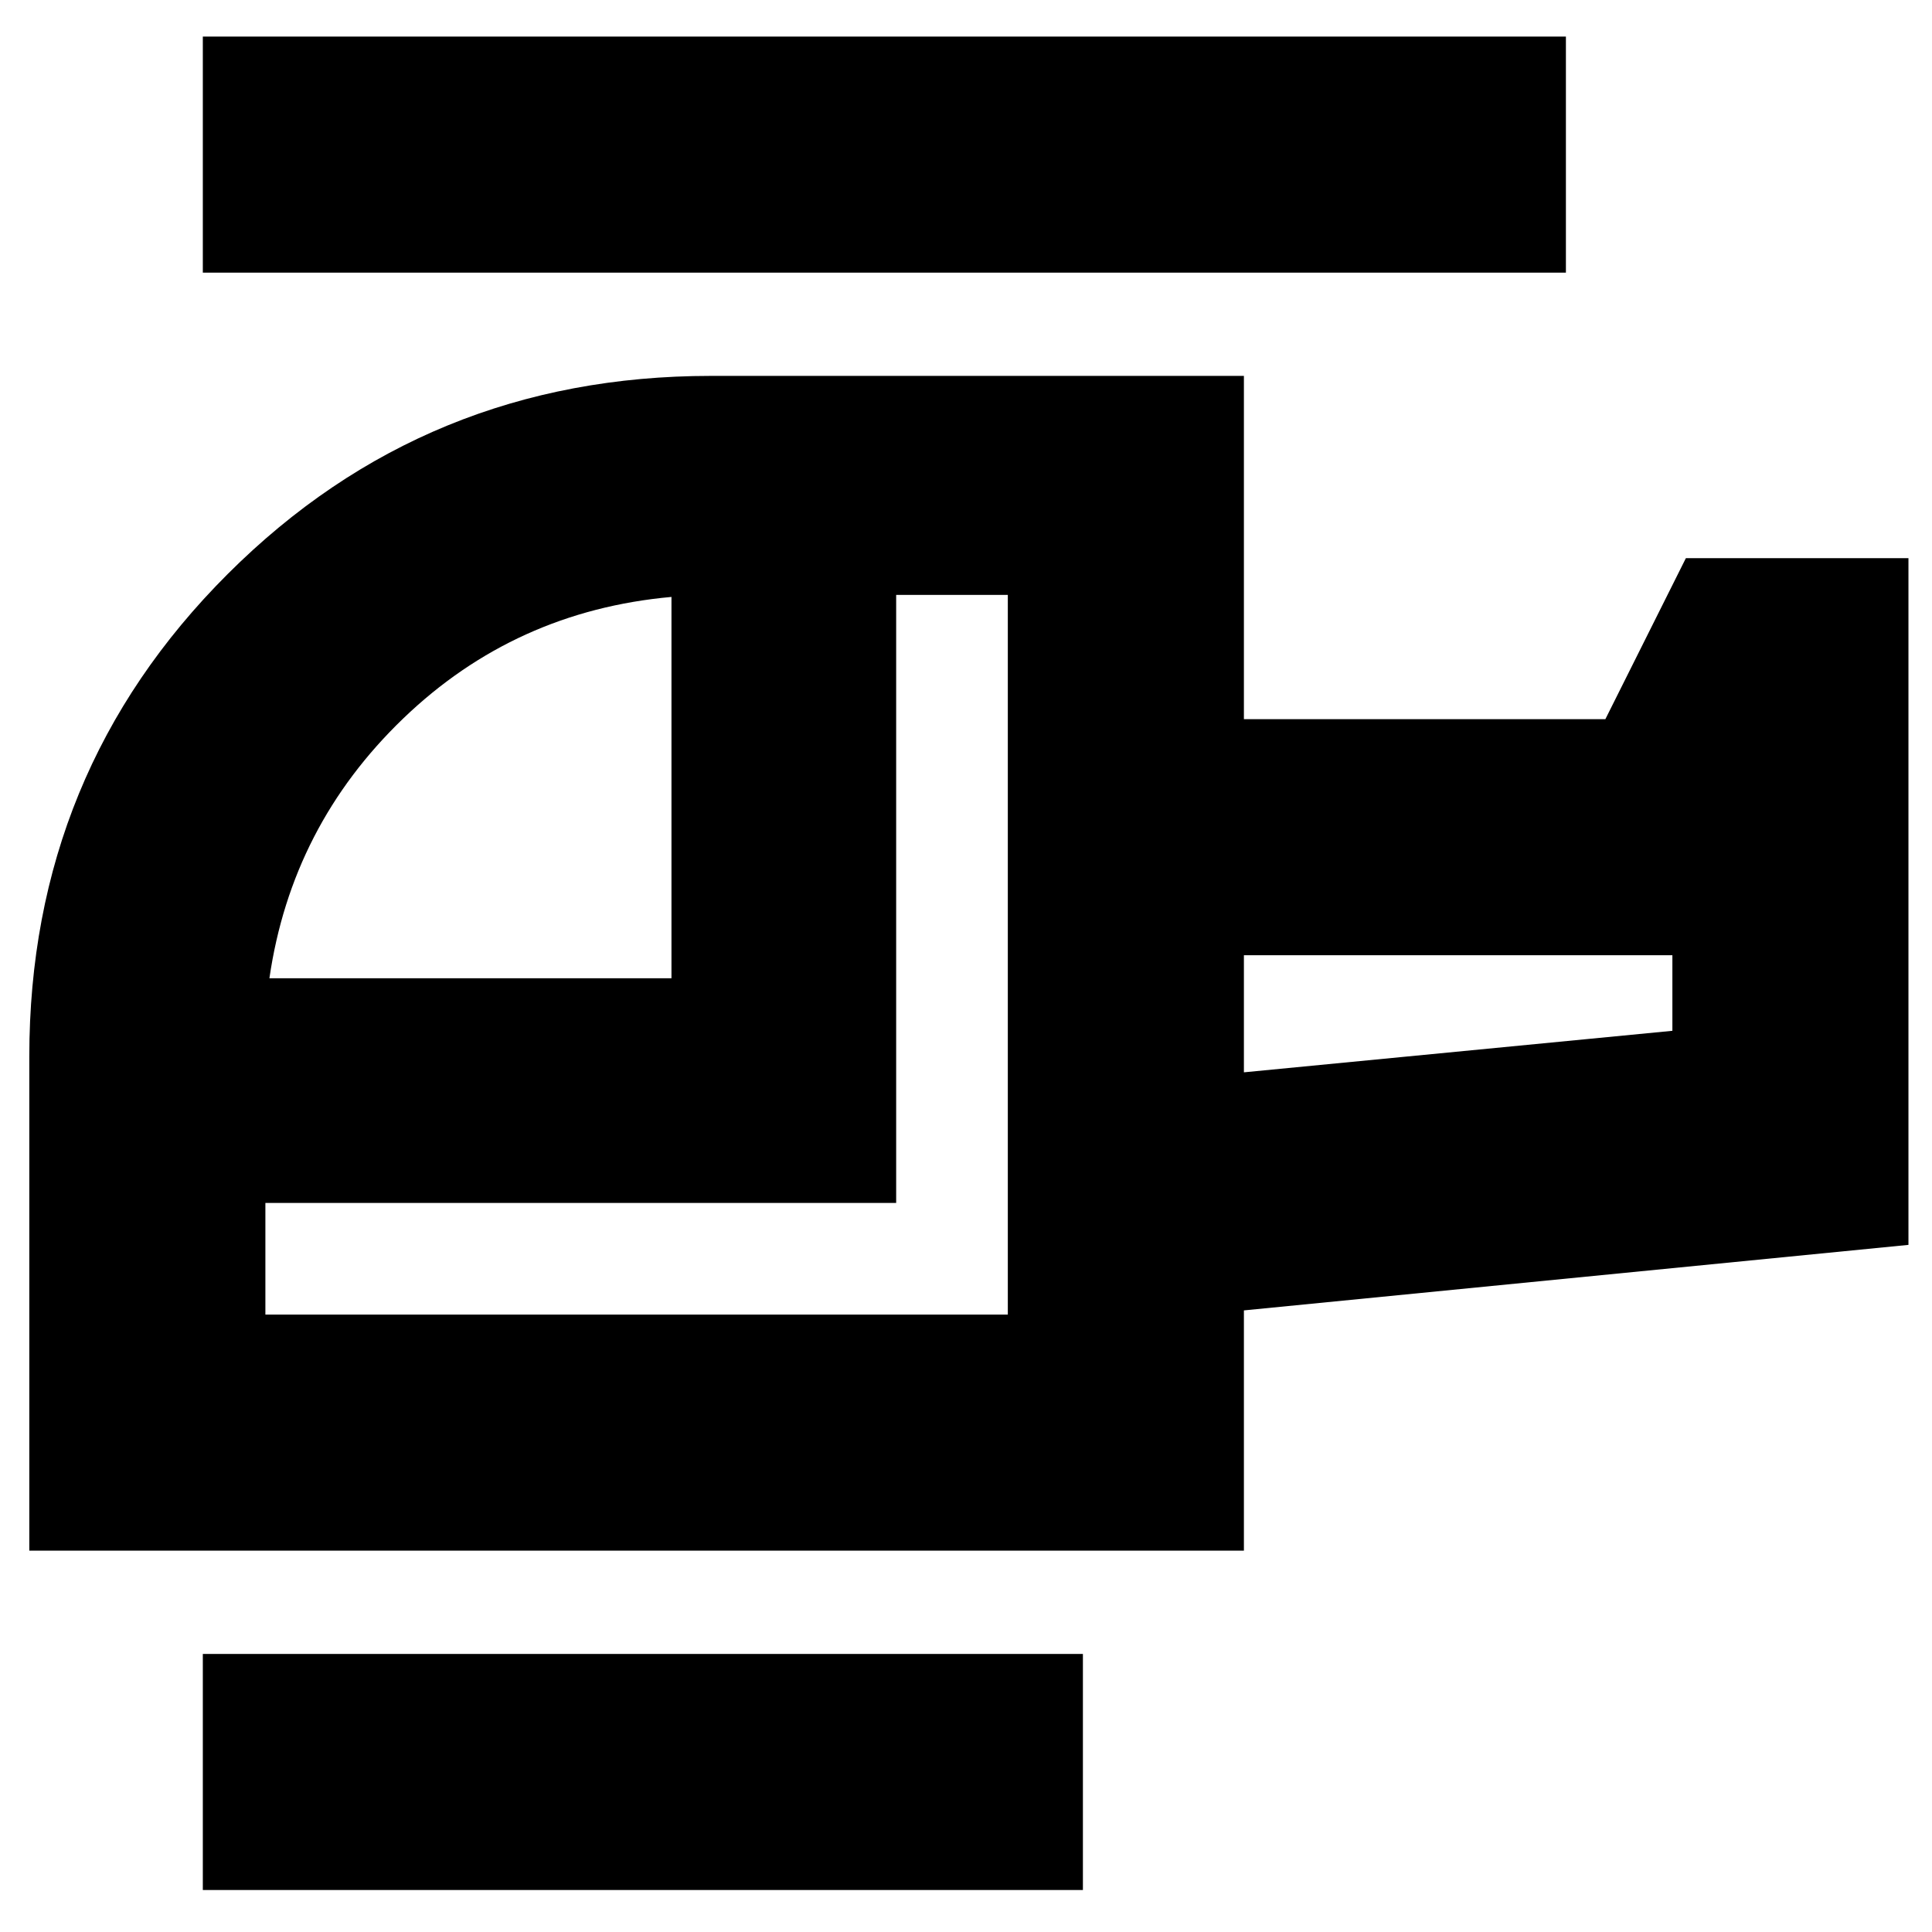 <svg xmlns="http://www.w3.org/2000/svg" height="24" viewBox="0 -960 960 960" width="24"><path d="M333.65-473.91v-189.48q-77.74 7-133.26 60.37-55.52 53.37-66.52 129.11h199.78Zm167.13 167.13v-357.61H445.3v302.13H131.87v55.48h368.91Zm117.31-120.39L831-447.8v-37.55H618.09v58.18Zm-80 406.3H100.78v-117.3h437.31v117.3Zm80-168.61H14.56V-435q0-141.32 98.58-239.77 98.57-98.45 240.08-98.45h264.87v170.57H797.7l40-80h110.6v341.22l-330.21 32.56v119.39Zm160-635.04H100.78v-117.31h677.31v117.31Zm-160 397.35v-58.18 58.18ZM500.78-306.78Z"/></svg>